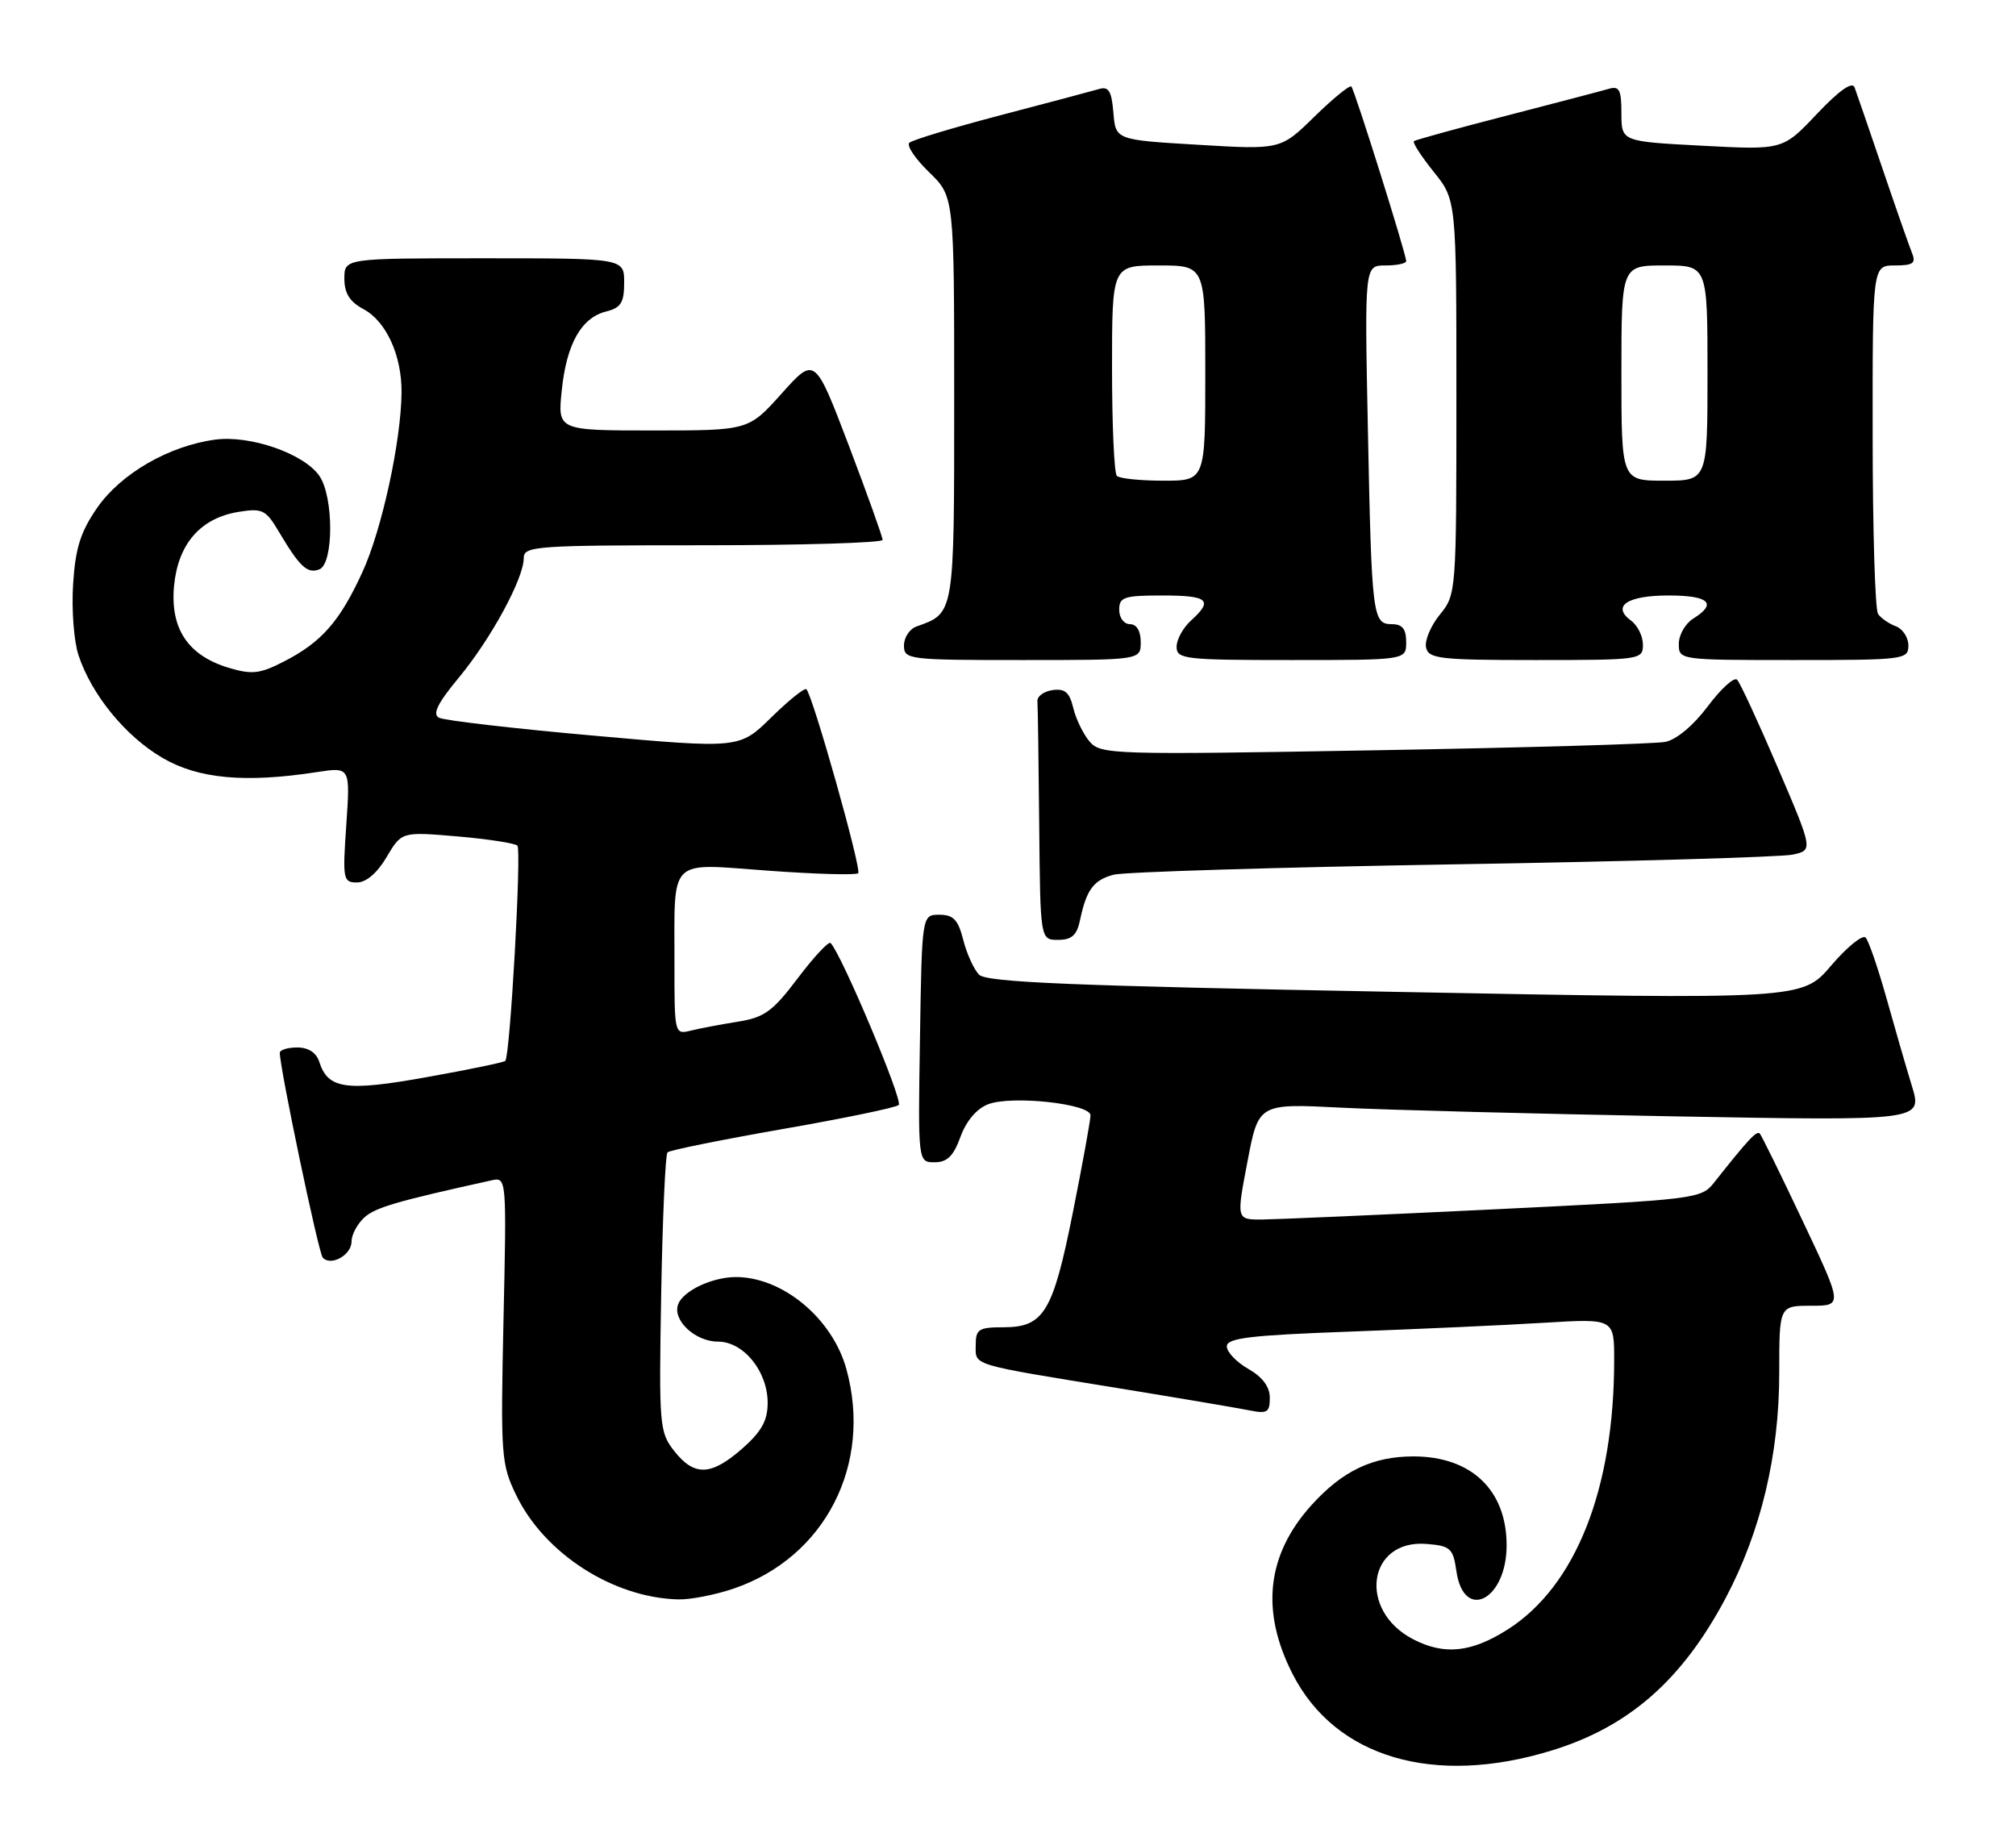 <?xml version="1.0" encoding="UTF-8" standalone="no"?>
<!DOCTYPE svg PUBLIC "-//W3C//DTD SVG 1.1//EN" "http://www.w3.org/Graphics/SVG/1.1/DTD/svg11.dtd" >
<svg xmlns="http://www.w3.org/2000/svg" xmlns:xlink="http://www.w3.org/1999/xlink" version="1.1" viewBox="0 0 281 256">
 <g >
 <path fill="currentColor"
d=" M 216.35 243.97 C 227.05 240.67 234.45 234.18 240.50 222.80 C 245.44 213.49 248.00 202.77 248.00 191.34 C 248.00 182.00 248.00 182.00 252.43 182.00 C 256.86 182.00 256.86 182.00 251.30 170.25 C 248.25 163.79 245.54 158.28 245.29 158.00 C 244.86 157.54 243.68 158.81 238.92 164.83 C 237.12 167.11 236.47 167.19 208.29 168.56 C 192.46 169.33 177.89 169.96 175.92 169.98 C 172.33 170.00 172.33 170.00 173.88 161.90 C 175.42 153.80 175.42 153.80 186.96 154.39 C 193.31 154.71 214.13 155.25 233.24 155.60 C 267.97 156.23 267.97 156.23 266.49 151.37 C 265.67 148.69 264.06 143.12 262.91 139.00 C 261.75 134.88 260.46 131.13 260.04 130.68 C 259.61 130.24 257.45 131.99 255.23 134.59 C 251.19 139.32 251.19 139.32 194.48 138.25 C 149.33 137.41 137.50 136.92 136.46 135.85 C 135.74 135.11 134.75 132.93 134.26 131.00 C 133.55 128.20 132.89 127.50 130.94 127.50 C 128.50 127.50 128.50 127.50 128.23 144.75 C 127.95 162.00 127.95 162.00 130.28 162.00 C 132.03 162.00 132.91 161.13 133.88 158.44 C 134.69 156.23 136.14 154.52 137.74 153.91 C 141.04 152.65 152.00 153.85 152.00 155.46 C 152.00 156.12 150.90 162.19 149.55 168.95 C 146.76 182.92 145.51 185.00 139.85 185.00 C 136.42 185.00 136.00 185.27 136.00 187.48 C 136.00 190.39 135.01 190.09 156.00 193.51 C 164.53 194.90 172.74 196.29 174.25 196.60 C 176.62 197.08 177.00 196.84 176.99 194.83 C 176.99 193.29 175.97 191.92 173.99 190.80 C 172.35 189.86 171.00 188.45 171.00 187.66 C 171.00 186.50 174.24 186.11 188.25 185.60 C 197.74 185.25 209.89 184.70 215.25 184.37 C 225.00 183.78 225.00 183.78 224.99 189.64 C 224.98 207.59 219.61 221.12 210.12 227.14 C 205.07 230.34 201.31 230.73 196.98 228.49 C 189.21 224.47 190.63 214.51 198.87 215.20 C 202.18 215.47 202.54 215.81 203.00 218.99 C 204.02 226.09 210.00 223.02 210.00 215.39 C 210.00 207.70 205.08 203.00 197.02 203.00 C 191.33 203.00 187.12 205.01 182.80 209.79 C 176.56 216.71 175.68 224.54 180.17 233.33 C 186.12 245.00 199.91 249.05 216.35 243.97 Z  M 102.27 221.42 C 115.01 217.08 121.66 204.10 117.96 190.78 C 116.00 183.75 109.09 178.00 102.58 178.00 C 99.29 178.00 95.25 179.90 94.53 181.78 C 93.68 183.99 96.88 187.00 100.08 187.00 C 103.64 187.00 107.00 191.14 107.00 195.53 C 107.00 198.01 106.15 199.53 103.47 201.90 C 99.11 205.72 96.78 205.81 93.98 202.25 C 91.91 199.62 91.84 198.73 92.16 180.33 C 92.35 169.79 92.74 160.92 93.04 160.62 C 93.34 160.32 100.54 158.87 109.04 157.38 C 117.54 155.90 124.85 154.39 125.27 154.02 C 125.92 153.46 117.29 132.96 115.77 131.44 C 115.50 131.17 113.45 133.37 111.21 136.33 C 107.70 140.98 106.55 141.82 102.82 142.41 C 100.45 142.79 97.49 143.35 96.25 143.66 C 94.03 144.21 94.00 144.08 94.01 134.36 C 94.03 119.28 92.97 120.34 107.10 121.36 C 113.70 121.84 119.33 122.00 119.62 121.71 C 120.13 121.20 113.30 96.97 112.40 96.07 C 112.16 95.82 109.96 97.59 107.51 99.99 C 103.07 104.35 103.07 104.35 82.79 102.54 C 71.63 101.55 61.91 100.42 61.19 100.04 C 60.24 99.54 60.99 98.02 63.97 94.43 C 68.44 89.03 73.00 80.64 73.00 77.80 C 73.00 76.11 74.57 76.00 98.00 76.00 C 111.75 76.00 123.01 75.66 123.02 75.25 C 123.02 74.84 120.90 68.92 118.31 62.09 C 113.58 49.68 113.58 49.68 108.96 54.84 C 104.34 60.00 104.34 60.00 91.03 60.00 C 77.72 60.00 77.72 60.00 78.30 54.42 C 78.97 47.92 81.02 44.28 84.51 43.41 C 86.55 42.90 87.00 42.17 87.00 39.39 C 87.00 36.00 87.00 36.00 67.50 36.00 C 48.00 36.00 48.00 36.00 48.00 38.83 C 48.00 40.87 48.74 42.06 50.65 43.08 C 53.84 44.78 56.01 49.55 55.97 54.72 C 55.90 61.53 53.23 73.81 50.53 79.71 C 47.37 86.61 44.83 89.51 39.58 92.20 C 36.22 93.93 35.12 94.05 31.88 93.08 C 26.21 91.38 23.70 87.62 24.26 81.66 C 24.82 75.80 27.95 72.21 33.24 71.35 C 36.58 70.81 37.05 71.04 38.88 74.13 C 41.79 79.03 42.84 80.00 44.51 79.36 C 46.53 78.58 46.53 69.20 44.50 66.31 C 42.33 63.21 34.86 60.62 29.98 61.28 C 23.56 62.14 16.85 66.01 13.55 70.77 C 11.22 74.14 10.51 76.39 10.19 81.42 C 9.96 84.93 10.30 89.39 10.94 91.32 C 12.76 96.83 17.48 102.61 22.62 105.62 C 27.62 108.56 34.15 109.16 44.16 107.62 C 48.82 106.90 48.82 106.90 48.27 114.95 C 47.74 122.57 47.82 123.00 49.76 123.00 C 51.04 123.00 52.58 121.68 53.89 119.46 C 55.98 115.92 55.98 115.92 63.74 116.58 C 68.01 116.95 71.78 117.53 72.12 117.87 C 72.71 118.48 71.11 147.13 70.43 147.87 C 70.25 148.07 65.34 149.09 59.51 150.13 C 48.23 152.16 45.71 151.80 44.50 148.00 C 44.09 146.72 42.99 146.00 41.43 146.00 C 40.09 146.00 39.00 146.34 39.00 146.75 C 39.00 148.88 44.39 174.61 44.98 175.28 C 46.09 176.55 49.00 174.94 49.00 173.05 C 49.00 172.09 49.81 170.58 50.79 169.69 C 52.33 168.30 55.27 167.44 68.56 164.51 C 70.60 164.06 70.62 164.27 70.18 183.95 C 69.77 202.92 69.85 204.06 71.96 208.42 C 75.91 216.57 85.50 222.72 94.57 222.93 C 96.26 222.97 99.72 222.29 102.27 221.42 Z  M 150.54 128.25 C 151.43 124.01 152.43 122.66 155.22 121.92 C 156.64 121.54 177.87 120.89 202.41 120.48 C 226.95 120.08 248.31 119.46 249.87 119.12 C 252.72 118.50 252.72 118.50 247.80 107.00 C 245.09 100.67 242.54 95.16 242.13 94.74 C 241.72 94.32 239.88 95.99 238.04 98.45 C 236.04 101.12 233.66 103.11 232.10 103.41 C 230.67 103.69 212.40 104.22 191.50 104.58 C 155.14 105.22 153.43 105.17 151.88 103.37 C 151.00 102.34 149.97 100.23 149.60 98.69 C 149.08 96.50 148.43 95.94 146.71 96.19 C 145.50 96.36 144.54 97.06 144.60 97.75 C 144.66 98.44 144.77 106.20 144.85 115.00 C 145.00 131.00 145.00 131.00 147.48 131.00 C 149.38 131.00 150.10 130.36 150.54 128.25 Z  M 159.00 89.50 C 159.00 87.94 158.43 87.00 157.50 87.00 C 156.67 87.00 156.00 86.11 156.00 85.00 C 156.00 83.22 156.67 83.00 162.00 83.00 C 168.42 83.00 169.16 83.64 166.00 86.50 C 164.90 87.50 164.00 89.14 164.00 90.15 C 164.00 91.87 165.11 92.00 180.00 92.00 C 196.00 92.00 196.00 92.00 196.00 89.50 C 196.00 87.67 195.47 87.00 194.02 87.00 C 191.31 87.00 191.19 85.98 190.66 59.75 C 190.20 37.00 190.20 37.00 193.10 37.00 C 194.70 37.00 196.00 36.73 196.00 36.39 C 196.00 35.43 188.82 12.55 188.36 12.06 C 188.14 11.82 185.83 13.70 183.23 16.24 C 178.50 20.87 178.50 20.87 167.00 20.18 C 155.50 19.50 155.50 19.50 155.19 15.70 C 154.94 12.68 154.53 12.01 153.19 12.41 C 152.26 12.68 146.10 14.32 139.50 16.05 C 132.90 17.78 127.16 19.51 126.75 19.90 C 126.33 20.29 127.57 22.13 129.50 24.00 C 133.00 27.39 133.00 27.39 133.00 55.54 C 133.00 85.81 133.06 85.43 127.75 87.32 C 126.79 87.66 126.00 88.85 126.00 89.97 C 126.00 91.93 126.58 92.00 142.50 92.00 C 159.00 92.00 159.00 92.00 159.00 89.50 Z  M 229.00 89.86 C 229.00 88.68 228.26 87.18 227.35 86.51 C 224.59 84.49 226.80 83.00 232.56 83.00 C 238.23 83.00 239.41 84.11 236.00 86.23 C 234.90 86.92 234.00 88.50 234.00 89.74 C 234.00 91.99 234.05 92.00 250.00 92.00 C 265.42 92.00 266.00 91.93 266.00 89.97 C 266.00 88.85 265.21 87.65 264.25 87.29 C 263.29 86.94 262.17 86.16 261.77 85.57 C 261.36 84.98 261.02 73.81 261.02 60.75 C 261.00 37.00 261.00 37.00 264.11 37.00 C 266.67 37.00 267.09 36.69 266.50 35.25 C 266.11 34.29 264.26 29.00 262.39 23.50 C 260.52 18.00 258.77 12.90 258.50 12.18 C 258.18 11.31 256.36 12.60 253.25 15.88 C 248.50 20.91 248.50 20.91 237.25 20.31 C 226.00 19.72 226.00 19.72 226.00 15.79 C 226.00 12.52 225.71 11.95 224.25 12.38 C 223.29 12.66 216.88 14.34 210.00 16.12 C 203.12 17.89 197.31 19.50 197.08 19.67 C 196.85 19.85 198.09 21.77 199.83 23.94 C 203.00 27.88 203.00 27.88 203.00 55.36 C 203.00 82.58 202.98 82.87 200.69 85.67 C 199.42 87.23 198.56 89.29 198.77 90.25 C 199.11 91.82 200.67 92.00 214.07 92.00 C 228.66 92.00 229.00 91.95 229.00 89.86 Z  M 155.67 66.33 C 155.30 65.97 155.00 59.22 155.00 51.33 C 155.00 37.00 155.00 37.00 161.50 37.00 C 168.00 37.00 168.00 37.00 168.00 52.00 C 168.00 67.00 168.00 67.00 162.17 67.00 C 158.96 67.00 156.03 66.70 155.67 66.33 Z  M 226.00 52.00 C 226.00 37.00 226.00 37.00 232.00 37.00 C 238.00 37.00 238.00 37.00 238.00 52.00 C 238.00 67.00 238.00 67.00 232.00 67.00 C 226.00 67.00 226.00 67.00 226.00 52.00 Z "/>
</g>
</svg>